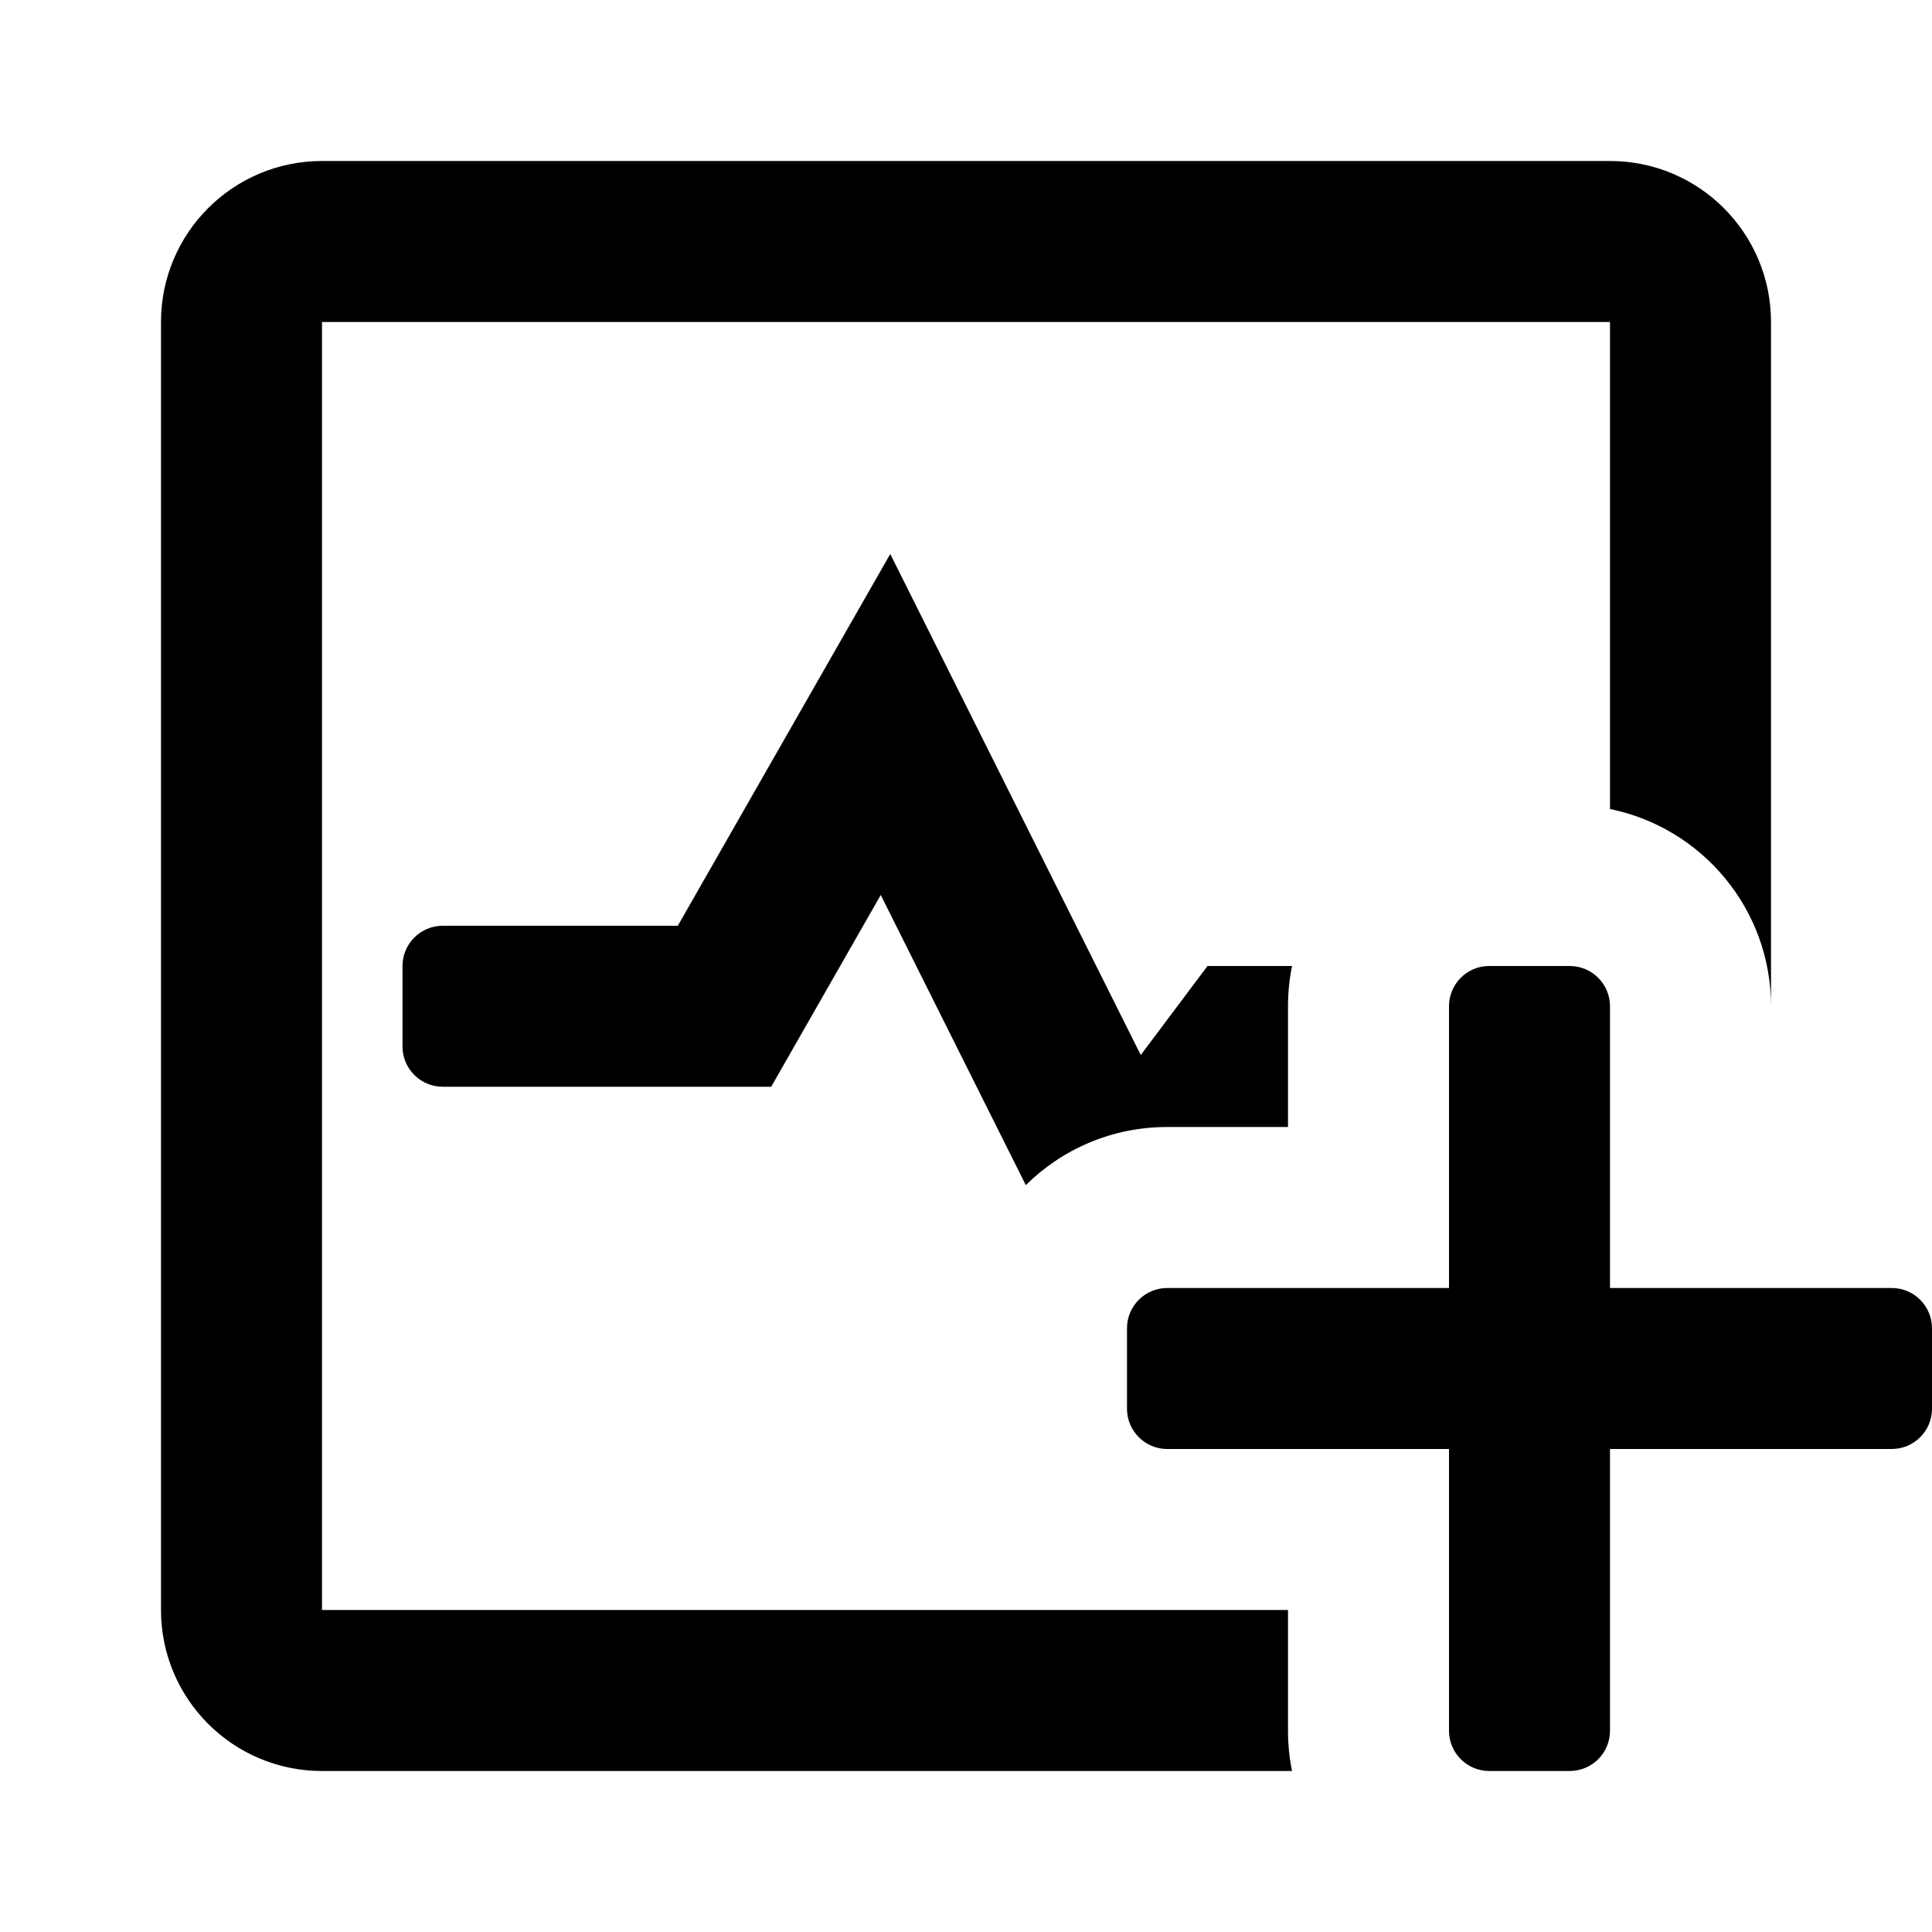 <svg xmlns="http://www.w3.org/2000/svg" fill="currentColor" viewBox="0 0 24 24" class="design-iconfont">
  <path
    d="M4 2C2.895 2 2 2.895 2 4V20C2 21.105 2.895 22 4 22H16.05C16.017 21.838 16 21.671 16 21.5V20H4V4L20 4V10.05C21.141 10.282 22 11.29 22 12.5V4C22 2.895 21.105 2 20 2H4Z" />
  <path
    d="M20 21.5C20 21.776 19.776 22 19.5 22H18.5C18.224 22 18 21.776 18 21.5V18H14.5C14.224 18 14 17.776 14 17.5V16.5C14 16.224 14.224 16 14.5 16H18V12.5C18 12.226 18.22 12.004 18.492 12C18.495 12 18.497 12 18.5 12H19.5C19.776 12 20 12.224 20 12.5V16H23.5C23.776 16 24 16.224 24 16.5V17.5C24 17.776 23.776 18 23.5 18H20V21.5Z" />
  <path
    d="M15 12H16.05C16.017 12.162 16 12.329 16 12.5V14H14.5C13.815 14 13.194 14.275 12.743 14.722L10.941 11.118L9.58 13.5H5.5C5.224 13.5 5 13.276 5 13V12C5 11.724 5.224 11.5 5.5 11.5H8.42L11.059 6.882L14.171 13.106L15 12Z" />
</svg>

